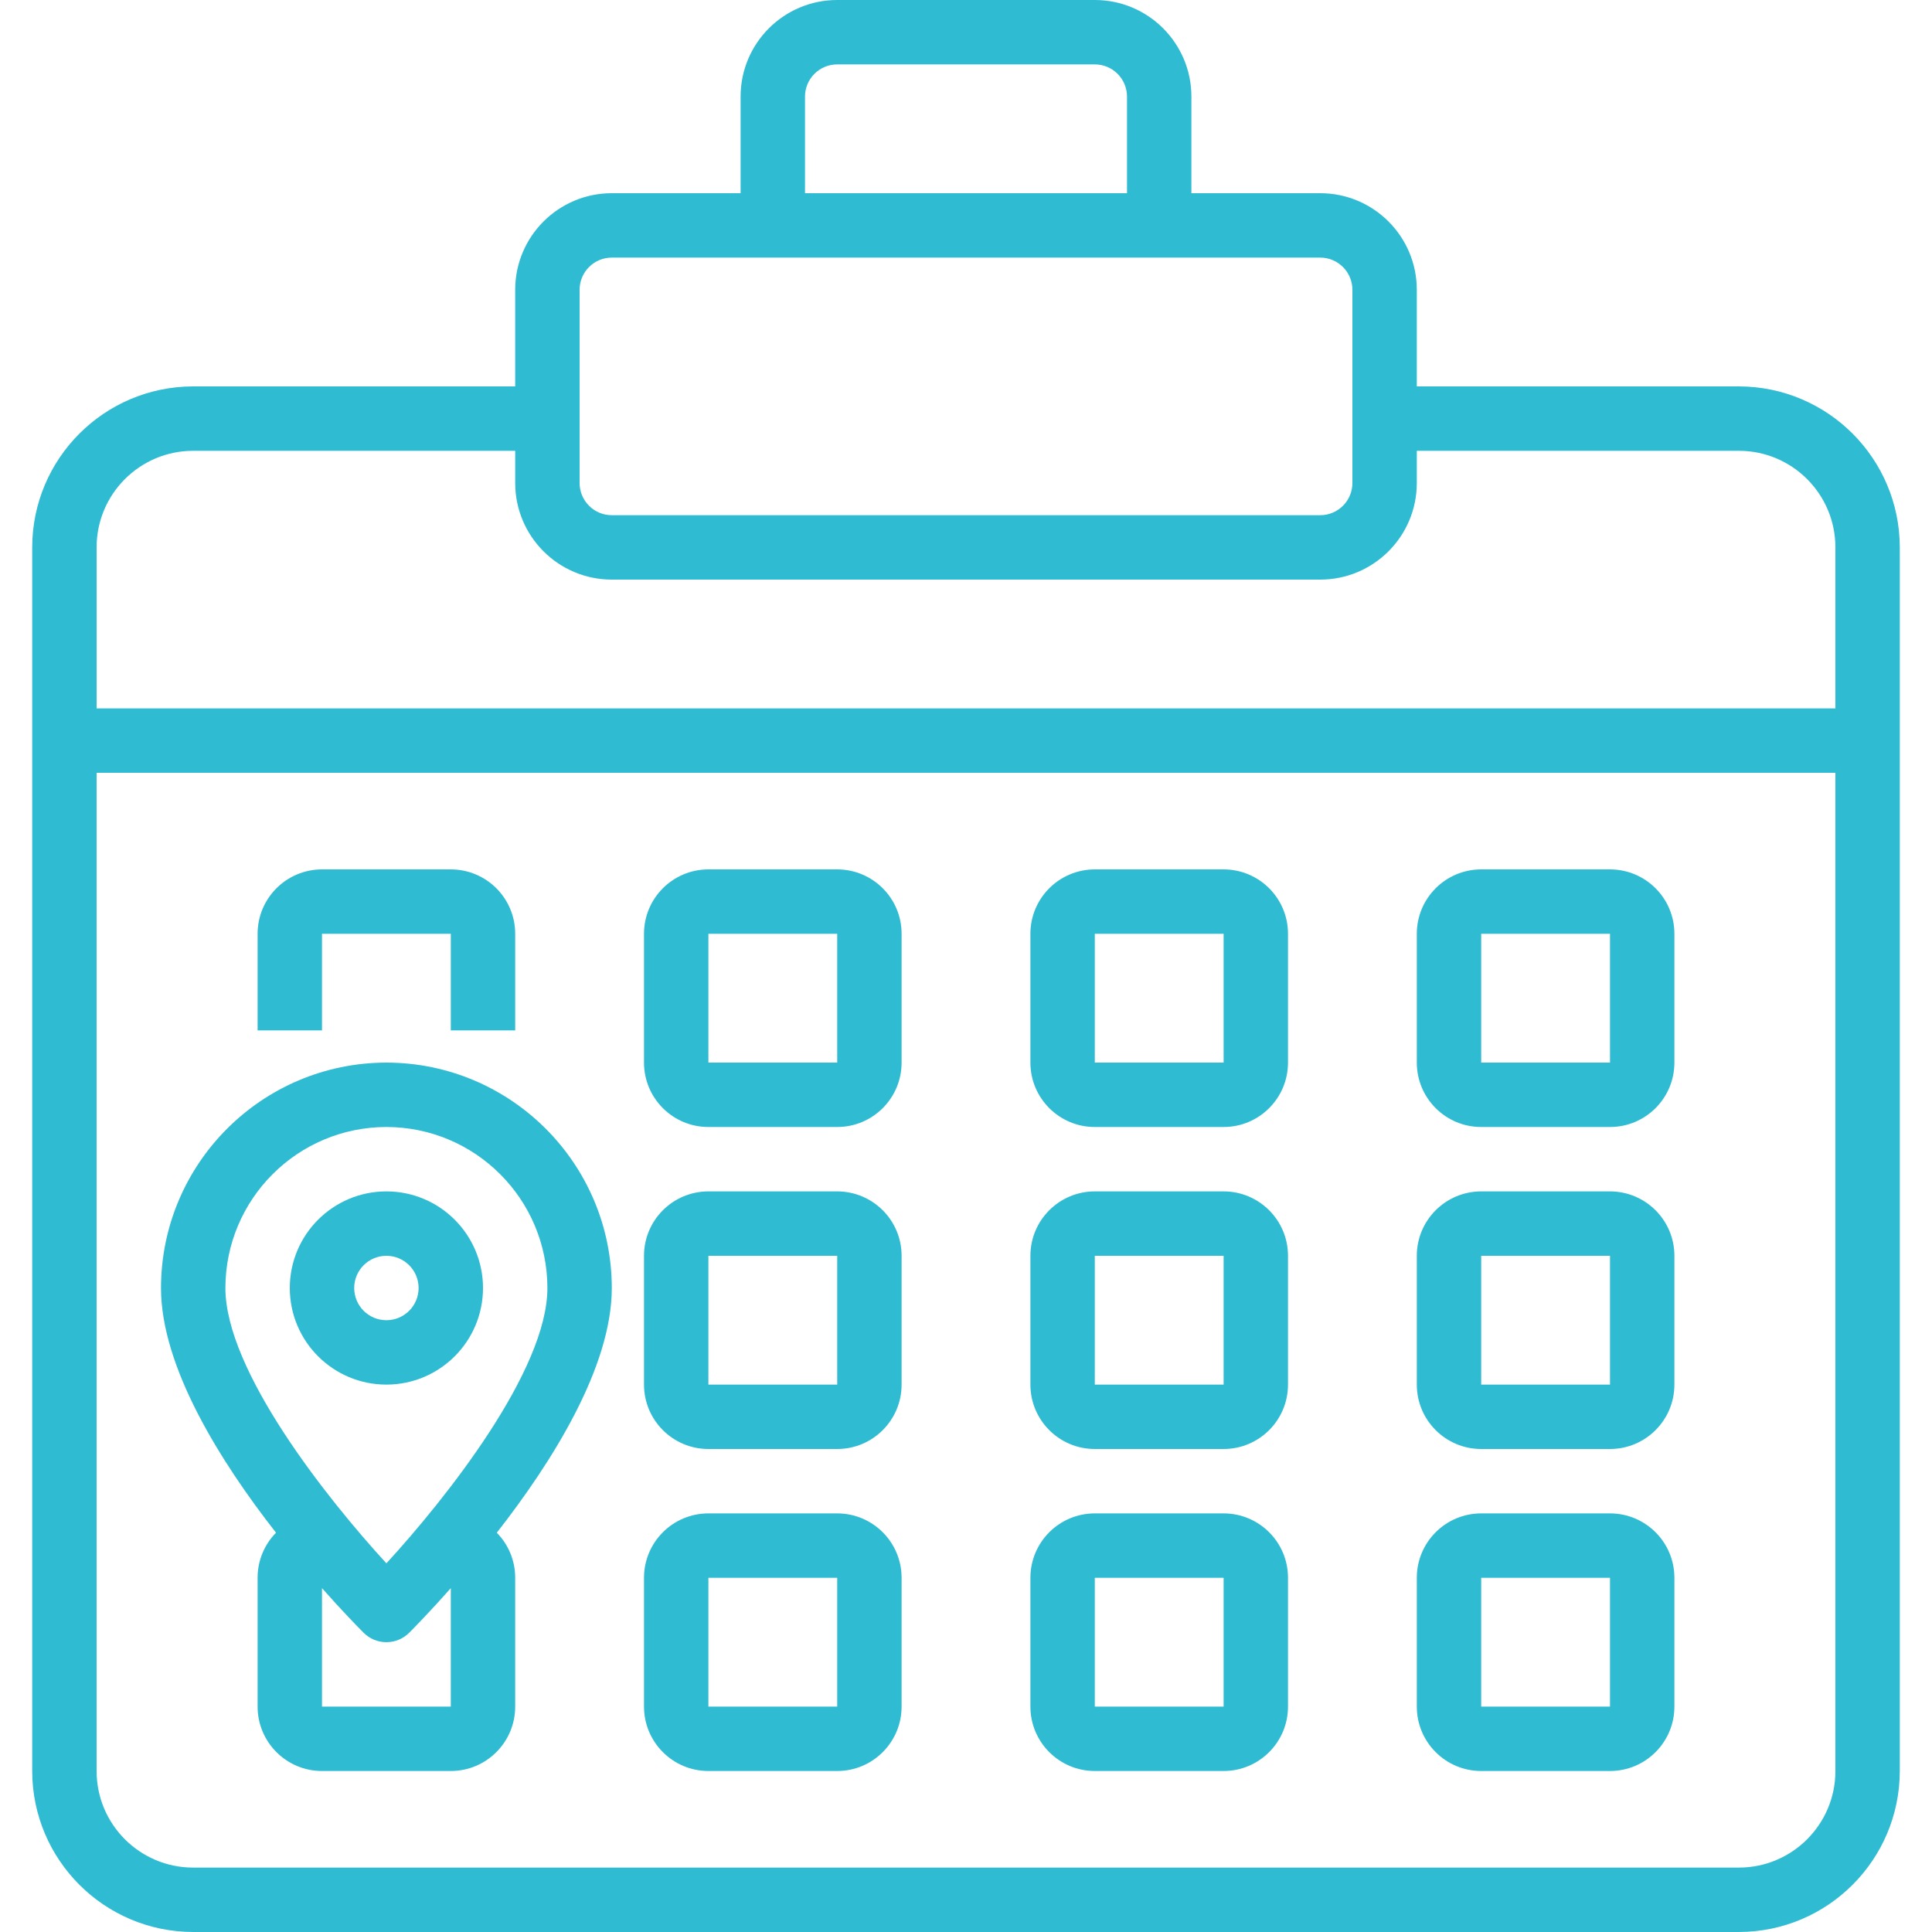 <?xml version="1.0"?>
<svg xmlns="http://www.w3.org/2000/svg" height="512px" viewBox="-8 0 480 480" width="512px" class="hovered-paths"><g><path d="m424 96h-80v-24c0-13.254-10.746-24-24-24h-32v-24c0-13.254-10.746-24-24-24h-64c-13.254 0-24 10.746-24 24v24h-32c-13.254 0-24 10.746-24 24v24h-80c-22.082.027-39.973 17.918-40 40v304c.027 22.082 17.918 39.973 40 40h384c22.082-.027 39.973-17.918 40-40v-304c-.027-22.082-17.918-39.973-40-40zm-232-72c0-4.418 3.582-8 8-8h64c4.418 0 8 3.582 8 8v24h-80zm-56 48c0-4.418 3.582-8 8-8h176c4.418 0 8 3.582 8 8v48c0 4.418-3.582 8-8 8h-176c-4.418 0-8-3.582-8-8zm-96 40h80v8c0 13.254 10.746 24 24 24h176c13.254 0 24-10.746 24-24v-8h80c13.254 0 24 10.746 24 24v40h-432v-40c0-13.254 10.746-24 24-24zm384 352h-384c-13.254 0-24-10.746-24-24v-248h432v248c0 13.254-10.746 24-24 24zm0 0" data-original="#000000" class="hovered-path active-path" data-old_color="#000000" fill="#2FBCD3"/><path d="m72 232h32v24h16v-24c0-8.836-7.164-16-16-16h-32c-8.836 0-16 7.164-16 16v24h16zm0 0" data-original="#000000" class="hovered-path active-path" data-old_color="#000000" fill="#2FBCD3"/><path d="m200 216h-32c-8.836 0-16 7.164-16 16v32c0 8.836 7.164 16 16 16h32c8.836 0 16-7.164 16-16v-32c0-8.836-7.164-16-16-16zm-32 48v-32h32v32zm0 0" data-original="#000000" class="hovered-path active-path" data-old_color="#000000" fill="#2FBCD3"/><path d="m296 216h-32c-8.836 0-16 7.164-16 16v32c0 8.836 7.164 16 16 16h32c8.836 0 16-7.164 16-16v-32c0-8.836-7.164-16-16-16zm-32 48v-32h32v32zm0 0" data-original="#000000" class="hovered-path active-path" data-old_color="#000000" fill="#2FBCD3"/><path d="m392 216h-32c-8.836 0-16 7.164-16 16v32c0 8.836 7.164 16 16 16h32c8.836 0 16-7.164 16-16v-32c0-8.836-7.164-16-16-16zm-32 48v-32h32v32zm0 0" data-original="#000000" class="hovered-path active-path" data-old_color="#000000" fill="#2FBCD3"/><path d="m200 296h-32c-8.836 0-16 7.164-16 16v32c0 8.836 7.164 16 16 16h32c8.836 0 16-7.164 16-16v-32c0-8.836-7.164-16-16-16zm-32 48v-32h32v32zm0 0" data-original="#000000" class="hovered-path active-path" data-old_color="#000000" fill="#2FBCD3"/><path d="m296 296h-32c-8.836 0-16 7.164-16 16v32c0 8.836 7.164 16 16 16h32c8.836 0 16-7.164 16-16v-32c0-8.836-7.164-16-16-16zm-32 48v-32h32v32zm0 0" data-original="#000000" class="hovered-path active-path" data-old_color="#000000" fill="#2FBCD3"/><path d="m392 296h-32c-8.836 0-16 7.164-16 16v32c0 8.836 7.164 16 16 16h32c8.836 0 16-7.164 16-16v-32c0-8.836-7.164-16-16-16zm-32 48v-32h32v32zm0 0" data-original="#000000" class="hovered-path active-path" data-old_color="#000000" fill="#2FBCD3"/><path d="m200 376h-32c-8.836 0-16 7.164-16 16v32c0 8.836 7.164 16 16 16h32c8.836 0 16-7.164 16-16v-32c0-8.836-7.164-16-16-16zm-32 48v-32h32v32zm0 0" data-original="#000000" class="hovered-path active-path" data-old_color="#000000" fill="#2FBCD3"/><path d="m296 376h-32c-8.836 0-16 7.164-16 16v32c0 8.836 7.164 16 16 16h32c8.836 0 16-7.164 16-16v-32c0-8.836-7.164-16-16-16zm-32 48v-32h32v32zm0 0" data-original="#000000" class="hovered-path active-path" data-old_color="#000000" fill="#2FBCD3"/><path d="m392 376h-32c-8.836 0-16 7.164-16 16v32c0 8.836 7.164 16 16 16h32c8.836 0 16-7.164 16-16v-32c0-8.836-7.164-16-16-16zm-32 48v-32h32v32zm0 0" data-original="#000000" class="hovered-path active-path" data-old_color="#000000" fill="#2FBCD3"/><path d="m88 264c-30.914.035-55.965 25.086-56 56 0 19.719 14.902 43.312 28.574 60.801-2.938 2.984-4.582 7.008-4.574 11.199v32c0 8.836 7.164 16 16 16h32c8.836 0 16-7.164 16-16v-32c.008-4.191-1.637-8.215-4.574-11.199 13.672-17.488 28.574-41.082 28.574-60.801-.035-30.914-25.086-55.965-56-56zm0 16c22.082.027 39.973 17.918 40 40 0 20.527-25.176 52.258-40 68.406-14.824-16.148-40-47.879-40-68.406.027-22.082 17.918-39.973 40-40zm16 144h-32v-29.426c5.105 5.77 9.031 9.77 10.344 11.082 3.125 3.121 8.188 3.121 11.312 0 1.312-1.312 5.238-5.312 10.344-11.082zm0 0" data-original="#000000" class="hovered-path active-path" data-old_color="#000000" fill="#2FBCD3"/><path d="m112 320c0-13.254-10.746-24-24-24s-24 10.746-24 24 10.746 24 24 24 24-10.746 24-24zm-32 0c0-4.418 3.582-8 8-8s8 3.582 8 8-3.582 8-8 8-8-3.582-8-8zm0 0" data-original="#000000" class="hovered-path active-path" data-old_color="#000000" fill="#2FBCD3"/></g> </svg>
